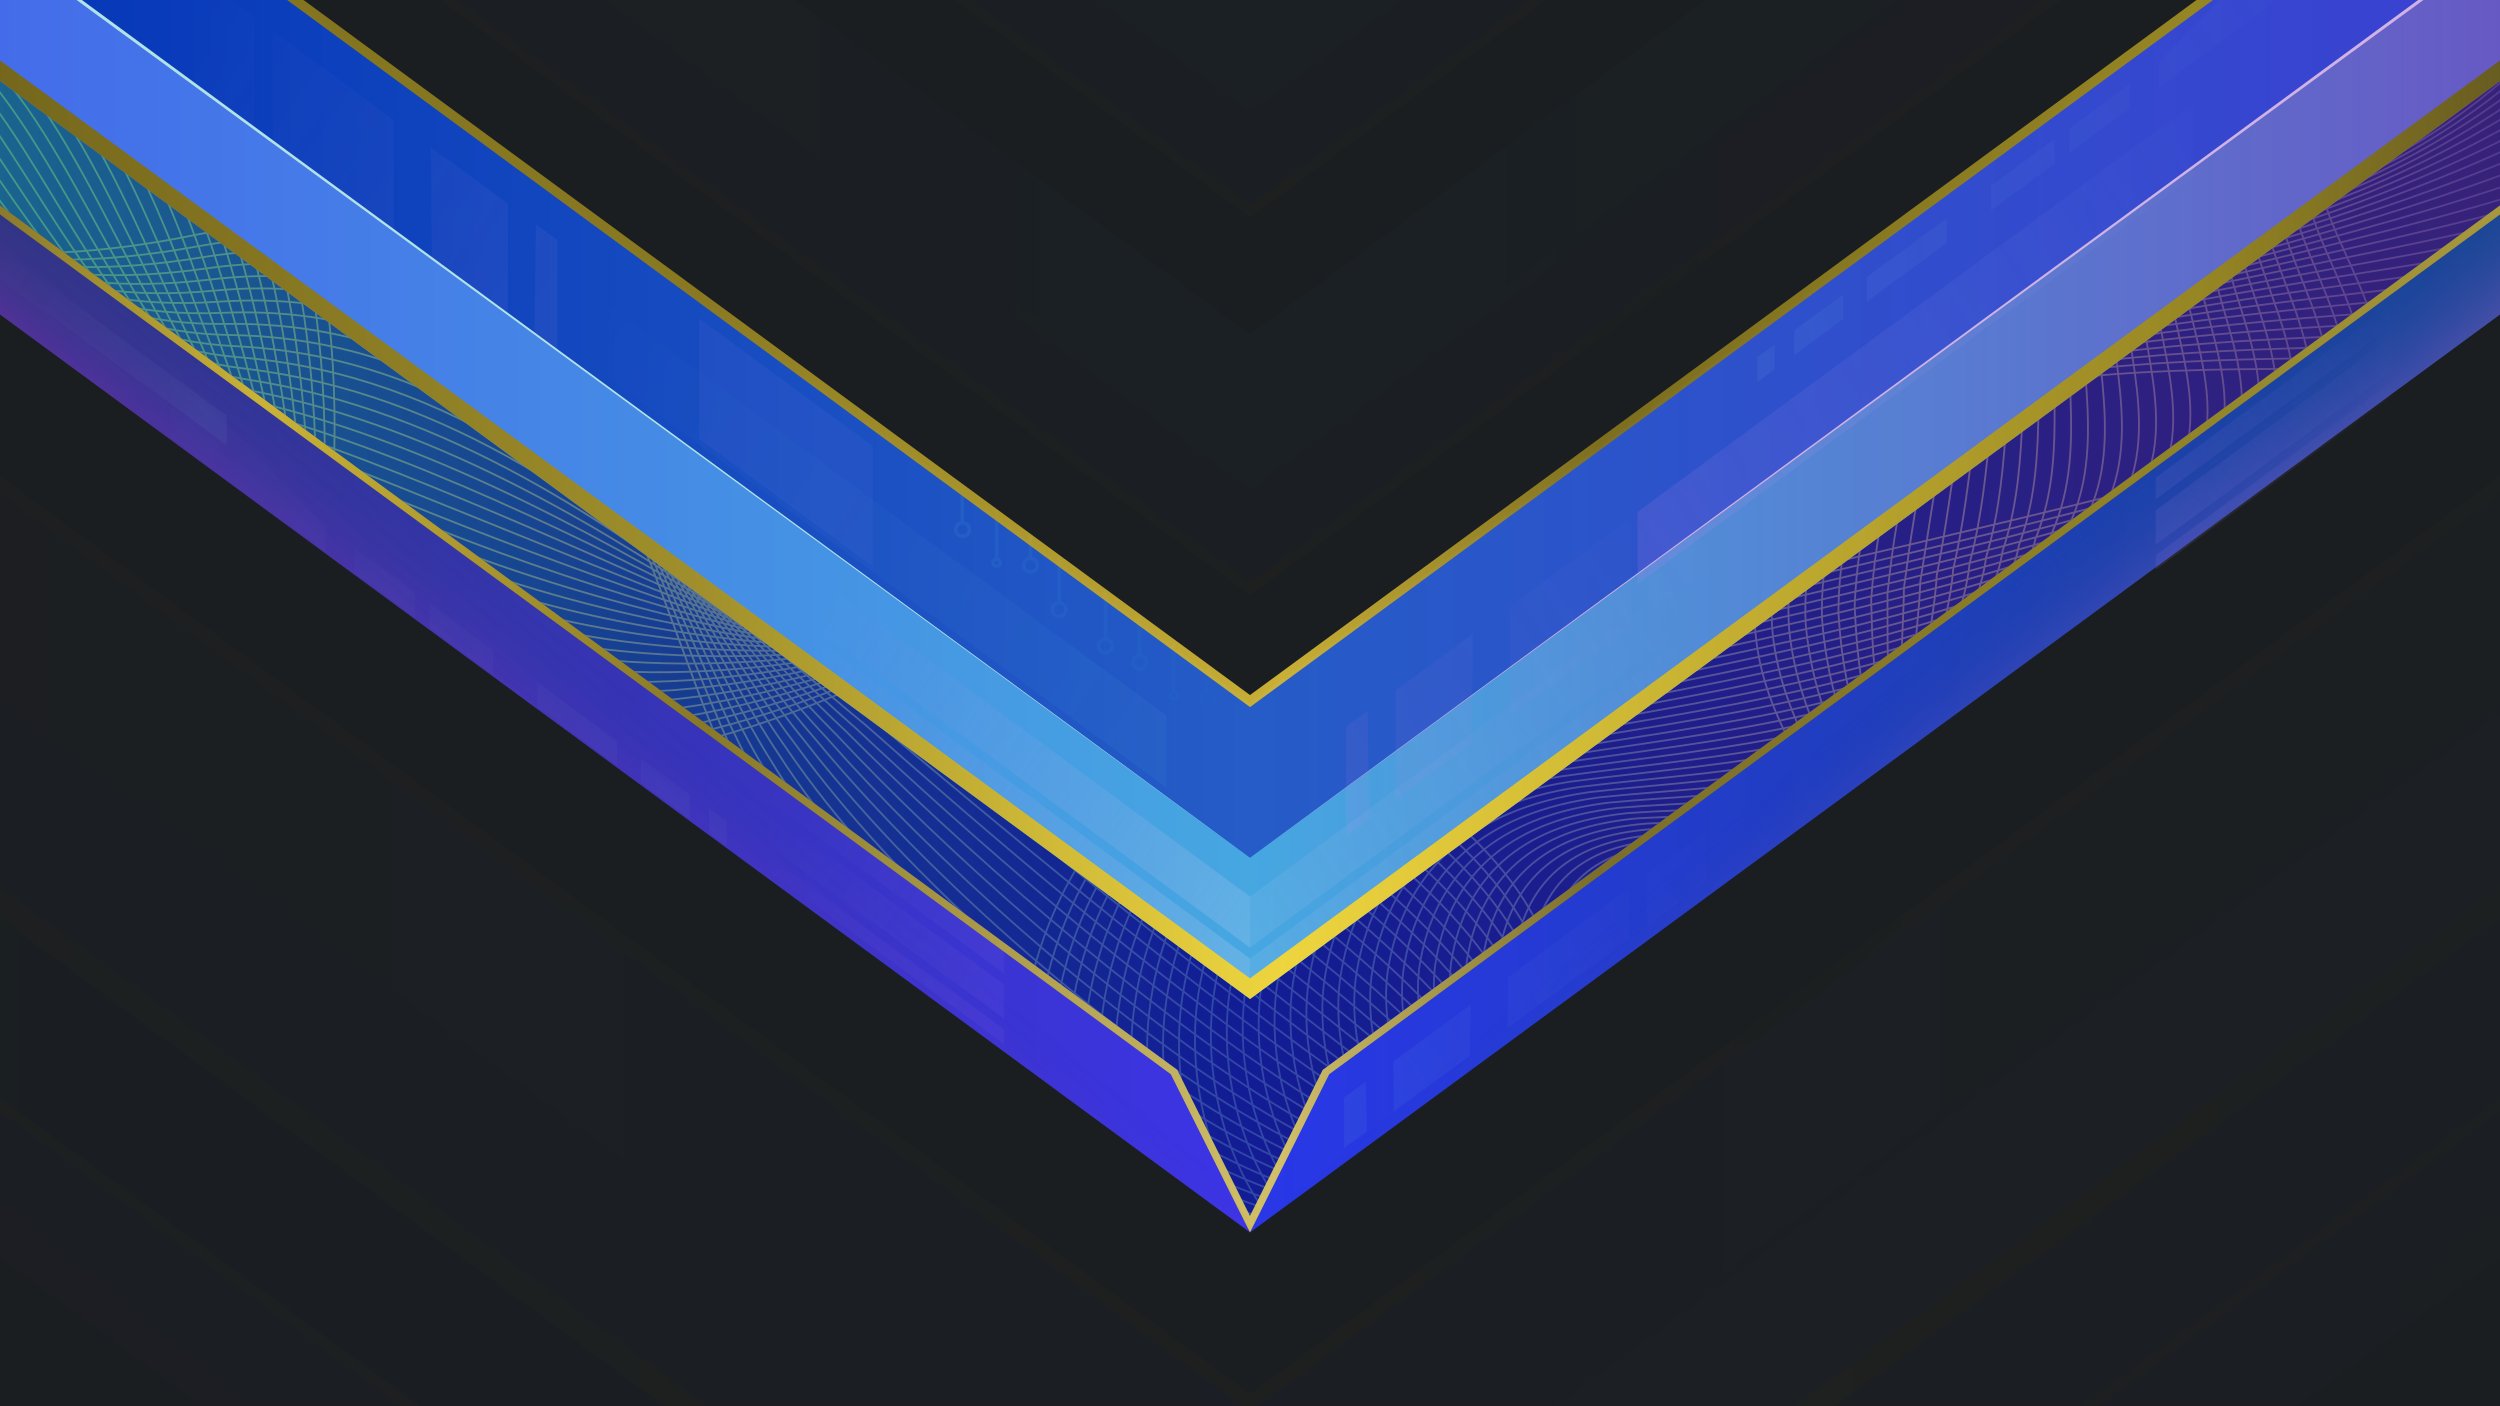 <?xml version="1.0" encoding="UTF-8"?>
<svg width="3200" height="1800" version="1.1" viewBox="0 0 846.67 476.25" xmlns="http://www.w3.org/2000/svg" xmlns:xlink="http://www.w3.org/1999/xlink">
<defs>
<linearGradient id="linearGradient16905">
<stop stop-color="#1b668f" offset="0"/>
<stop stop-color="#121c94" offset=".5"/>
<stop stop-color="#382279" offset="1"/>
</linearGradient>
<linearGradient id="linearGradient78639">
<stop stop-color="#2936ea" offset="0"/>
<stop stop-color="#164593" offset="1"/>
</linearGradient>
<linearGradient id="linearGradient75480-3" x1="-21.655" x2="1378.4" y1="110.14" y2="110.14" gradientTransform="matrix(.62 0 0 .62 8.6778e-6 25.825)" gradientUnits="userSpaceOnUse" xlink:href="#linearGradient16905"/>
<linearGradient id="linearGradient3595-6" x1="-21.656" x2="383.08" y1="81.035" y2="81.035" gradientTransform="matrix(2.343 0 0 2.343 8.6778e-6 .115)" gradientUnits="userSpaceOnUse">
<stop stop-color="#51d677" stop-opacity=".478" offset="0"/>
<stop stop-color="#eded84" stop-opacity=".329" offset=".265"/>
<stop stop-color="#a9ebf6" stop-opacity=".2" offset=".495"/>
<stop stop-color="#e9bf9d" stop-opacity=".357" offset=".742"/>
<stop stop-color="#5138aa" stop-opacity=".522" offset="1"/>
</linearGradient>
<linearGradient id="linearGradient21995-7" x1="-21.655" x2="383.08" y1="92.147" y2="92.147" gradientTransform="translate(0 -155.84)" gradientUnits="userSpaceOnUse">
<stop stop-color="#445feb" offset="0"/>
<stop stop-color="#252fb5" offset=".5"/>
<stop stop-color="#9b53c1" offset="1"/>
</linearGradient>
<linearGradient id="linearGradient21997-5" x1="-21.655" x2="383.08" y1="99.556" y2="99.556" gradientTransform="translate(0 -189.92)" gradientUnits="userSpaceOnUse">
<stop stop-color="#3410ab" stop-opacity=".675" offset="0"/>
<stop stop-color="#169bd6" offset=".5"/>
<stop stop-color="#0940a2" stop-opacity=".57" offset="1"/>
</linearGradient>
<linearGradient id="linearGradient21999-5" x1="-24.528" x2="386.16" y1="-24.045" y2="-24.045" gradientTransform="translate(0 -138.44)" gradientUnits="userSpaceOnUse">
<stop stop-color="#6a5e19" offset="0"/>
<stop stop-color="#85751e" stop-opacity=".988" offset=".147"/>
<stop stop-color="#8c7b20" stop-opacity=".969" offset=".305"/>
<stop stop-color="#bda62c" stop-opacity=".957" offset=".511"/>
<stop stop-color="#82721e" stop-opacity=".949" offset=".623"/>
<stop stop-color="#968623" stop-opacity=".996" offset=".835"/>
<stop stop-color="#4e4412" stop-opacity=".922" offset="1"/>
</linearGradient>
<linearGradient id="linearGradient22001-2" x1="-21.655" x2="1378.4" y1="110.14" y2="110.14" gradientTransform="matrix(.265 0 0 .265 0 -4.9)" gradientUnits="userSpaceOnUse" xlink:href="#linearGradient16905"/>
<linearGradient id="linearGradient22003-9" x1="181.04" x2="361.42" y1="110.14" y2="110.14" gradientTransform="translate(0 -18.521)" gradientUnits="userSpaceOnUse" xlink:href="#linearGradient78639"/>
<linearGradient id="linearGradient22005-1" x1="-21.655" x2="183.99" y1="110.14" y2="110.14" gradientTransform="translate(0 -18.521)" gradientUnits="userSpaceOnUse">
<stop stop-color="#2f38a6" offset="0"/>
<stop stop-color="#3d33eb" offset="1"/>
</linearGradient>
<linearGradient id="linearGradient22007-2" x1="-82.44" x2="1448.4" y1="345.52" y2="345.52" gradientTransform="scale(.265)" gradientUnits="userSpaceOnUse" xlink:href="#linearGradient1294-7"/>
<linearGradient id="linearGradient1294-7">
<stop stop-color="#6a5e19" offset="0"/>
<stop stop-color="#d1b832" stop-opacity=".988" offset=".147"/>
<stop stop-color="#8c7b20" stop-opacity=".969" offset=".305"/>
<stop stop-color="#dbc865" stop-opacity=".957" offset=".511"/>
<stop stop-color="#82721e" stop-opacity=".949" offset=".623"/>
<stop stop-color="#968623" stop-opacity=".996" offset=".835"/>
<stop stop-color="#cfb530" stop-opacity=".922" offset="1"/>
</linearGradient>
<linearGradient id="linearGradient22009-0" x1="-21.655" x2="383.08" y1="92.147" y2="92.147" gradientTransform="translate(0 -18.521)" gradientUnits="userSpaceOnUse">
<stop stop-color="#445feb" offset="0"/>
<stop stop-color="#4a55ed" offset=".5"/>
<stop stop-color="#9b53c1" offset="1"/>
</linearGradient>
<linearGradient id="linearGradient22011-9" x1="-24.528" x2="386.16" y1="-24.045" y2="-24.045" gradientTransform="translate(0 -2.353)" gradientUnits="userSpaceOnUse" xlink:href="#linearGradient1056-3"/>
<linearGradient id="linearGradient1056-3">
<stop stop-color="#6a5e19" offset="0"/>
<stop stop-color="#85751e" stop-opacity=".988" offset=".147"/>
<stop stop-color="#a38f26" stop-opacity=".969" offset=".305"/>
<stop stop-color="#f5d737" stop-opacity=".957" offset=".511"/>
<stop stop-color="#968623" stop-opacity=".996" offset=".835"/>
<stop stop-color="#4e4412" stop-opacity=".922" offset="1"/>
</linearGradient>
<linearGradient id="linearGradient22013-6" x1="-21.655" x2="383.08" y1="99.556" y2="99.556" gradientTransform="translate(0 -59.037)" gradientUnits="userSpaceOnUse">
<stop stop-color="#3410ab" stop-opacity=".675" offset="0"/>
<stop stop-color="#2936e9" offset=".5"/>
<stop stop-color="#0940a2" stop-opacity=".57" offset="1"/>
</linearGradient>
<linearGradient id="linearGradient22015-0" x1="-24.528" x2="386.16" y1="-24.045" y2="-24.045" gradientTransform="translate(0 -44.553)" gradientUnits="userSpaceOnUse" xlink:href="#linearGradient17531-6"/>
<linearGradient id="linearGradient17531-6">
<stop stop-color="#6a5e19" offset="0"/>
<stop stop-color="#85751e" stop-opacity=".988" offset=".147"/>
<stop stop-color="#8c7b20" stop-opacity=".969" offset=".305"/>
<stop stop-color="#d1b637" stop-opacity=".957" offset=".511"/>
<stop stop-color="#82721e" stop-opacity=".949" offset=".623"/>
<stop stop-color="#968623" stop-opacity=".996" offset=".835"/>
<stop stop-color="#4e4412" stop-opacity=".922" offset="1"/>
</linearGradient>
<linearGradient id="linearGradient22017-2" x1="253.56" x2="239.42" y1="147.01" y2="130.45" gradientTransform="translate(0 -18.521)" gradientUnits="userSpaceOnUse">
<stop stop-color="#28ead8" stop-opacity=".588" offset="0"/>
<stop stop-color="#164593" stop-opacity=".023" offset="1"/>
</linearGradient>
<linearGradient id="linearGradient22019-6" x1="251.13" x2="241.25" y1="138.13" y2="126.04" gradientTransform="matrix(-1 0 0 1 361.42 -18.521)" gradientUnits="userSpaceOnUse">
<stop stop-color="#dc29ea" stop-opacity=".687" offset="0"/>
<stop stop-color="#164593" stop-opacity=".023" offset="1"/>
</linearGradient>
<linearGradient id="linearGradient24593-1" x1="181.04" x2="361.42" y1="110.14" y2="110.14" gradientTransform="matrix(2.343 0 0 2.343 8.6778e-6 -6.083)" gradientUnits="userSpaceOnUse" xlink:href="#linearGradient78639"/>
<linearGradient id="linearGradient78325-8" x1="-21.655" x2="183.99" y1="110.14" y2="110.14" gradientTransform="matrix(2.343 0 0 2.343 8.6778e-6 -6.083)" gradientUnits="userSpaceOnUse">
<stop stop-color="#2e3476" offset="0"/>
<stop stop-color="#3d33eb" offset="1"/>
</linearGradient>
<linearGradient id="linearGradient87990-7" x1="-82.44" x2="1448.4" y1="345.52" y2="345.52" gradientTransform="matrix(.62 0 0 .62 8.6778e-6 37.304)" gradientUnits="userSpaceOnUse" xlink:href="#linearGradient1294-7"/>
<linearGradient id="linearGradient25753-9" x1="-21.655" x2="383.08" y1="92.147" y2="92.147" gradientTransform="matrix(2.343 0 0 2.343 8.6778e-6 -6.083)" gradientUnits="userSpaceOnUse">
<stop stop-color="#4465eb" offset="0"/>
<stop stop-color="#46a7e1" offset=".5"/>
<stop stop-color="#6b50c1" offset="1"/>
</linearGradient>
<linearGradient id="linearGradient25219-2" x1="-24.528" x2="386.16" y1="-24.045" y2="-24.045" gradientTransform="matrix(2.343 0 0 2.343 8.6778e-6 31.793)" gradientUnits="userSpaceOnUse" xlink:href="#linearGradient1056-3"/>
<linearGradient id="linearGradient14910-0" x1="253.56" x2="239.42" y1="147.01" y2="130.45" gradientTransform="matrix(2.343 0 0 2.343 8.6778e-6 -6.083)" gradientUnits="userSpaceOnUse">
<stop stop-color="#e06fea" stop-opacity=".39" offset="0"/>
<stop stop-color="#164593" stop-opacity=".023" offset="1"/>
</linearGradient>
<linearGradient id="linearGradient15720-2" x1="251.13" x2="241.25" y1="138.13" y2="126.04" gradientTransform="matrix(-2.343 0 0 2.343 846.67 -6.083)" gradientUnits="userSpaceOnUse">
<stop stop-color="#dc29ea" stop-opacity=".183" offset="0"/>
<stop stop-color="#164593" stop-opacity=".023" offset="1"/>
</linearGradient>
<linearGradient id="linearGradient35006-37" x1="542.26" x2="409.86" y1="531.52" y2="437.69" gradientTransform="matrix(.62 0 0 .62 8.6778e-6 .115)" gradientUnits="userSpaceOnUse">
<stop stop-color="#9e80dc" stop-opacity=".08" offset="0"/>
<stop stop-color="#9e80dc" stop-opacity="0" offset="1"/>
</linearGradient>
<linearGradient id="linearGradient35006-3-5" x1="542.26" x2="409.86" y1="531.52" y2="437.69" gradientTransform="matrix(-.62 0 0 .62 1070.1 -160.45)" gradientUnits="userSpaceOnUse">
<stop stop-color="#9e80dc" stop-opacity=".123" offset="0"/>
<stop stop-color="#9e80dc" stop-opacity="0" offset="1"/>
</linearGradient>
<linearGradient id="linearGradient26562-9" x1="-21.655" x2="383.08" y1="99.556" y2="99.556" gradientTransform="matrix(2.343 0 0 2.343 8.6778e-6 -101)" gradientUnits="userSpaceOnUse">
<stop stop-color="#0031b6" offset="0"/>
<stop stop-color="#255cc7" offset=".5"/>
<stop stop-color="#3d3dd3" offset="1"/>
</linearGradient>
<linearGradient id="linearGradient34063-2" x1="79.735" x2="21.187" y1="42.158" y2="1.004" gradientTransform="matrix(2.343 0 0 2.343 8.6778e-6 .115)" gradientUnits="userSpaceOnUse">
<stop stop-color="#9e7fdc" stop-opacity=".1" offset="0"/>
<stop stop-color="#9e7fdc" stop-opacity="0" offset="1"/>
</linearGradient>
<linearGradient id="linearGradient53858-2" x1="79.735" x2="21.187" y1="42.158" y2="1.004" gradientTransform="matrix(-2.343 0 0 2.343 643.98 270.68)" gradientUnits="userSpaceOnUse">
<stop stop-color="#7fdcdb" stop-opacity=".07" offset="0"/>
<stop stop-color="#9e7fdc" stop-opacity="0" offset="1"/>
</linearGradient>
<linearGradient id="linearGradient35392-8" x1="654.09" x2="409.86" y1="615.36" y2="437.69" gradientTransform="matrix(.62 0 0 .62 17.975 -66.904)" gradientUnits="userSpaceOnUse">
<stop stop-color="#b1cdef" stop-opacity=".263" offset="0"/>
<stop stop-color="#9e80dc" stop-opacity="0" offset="1"/>
</linearGradient>
<linearGradient id="linearGradient37083-9" x1="32.688" x2="-4.307" y1="61.359" y2="35.59" gradientTransform="matrix(2.343 0 0 2.343 8.6778e-6 .115)" gradientUnits="userSpaceOnUse">
<stop stop-color="#a9e3ed" stop-opacity=".05" offset="0"/>
<stop stop-color="#a9e3ed" stop-opacity="0" offset="1"/>
</linearGradient>
<linearGradient id="linearGradient37280-7" x1="32.688" x2="-4.307" y1="61.359" y2="35.59" gradientTransform="matrix(5.74 0 0 5.74 206.95 -102.32)" gradientUnits="userSpaceOnUse">
<stop stop-color="#60cbde" stop-opacity=".06" offset="0"/>
<stop stop-color="#a9e3ed" stop-opacity="0" offset="1"/>
</linearGradient>
<linearGradient id="linearGradient37849-3" x1="32.688" x2="-4.307" y1="61.359" y2="35.59" gradientTransform="matrix(5.74 0 0 5.74 58.002 -82.557)" gradientUnits="userSpaceOnUse">
<stop stop-color="#84b0b8" stop-opacity=".05" offset="0"/>
<stop stop-color="#a9e3ed" stop-opacity="0" offset="1"/>
</linearGradient>
<linearGradient id="linearGradient69576-6" x1="-24.528" x2="386.16" y1="-24.045" y2="-24.045" gradientTransform="matrix(2.343 0 0 2.343 8.6778e-6 -67.066)" gradientUnits="userSpaceOnUse" xlink:href="#linearGradient17531-6"/>
<linearGradient id="linearGradient53643-1" x1="79.735" x2="21.187" y1="42.158" y2="1.004" gradientTransform="matrix(-2.343 0 0 2.343 644.7 164.93)" gradientUnits="userSpaceOnUse">
<stop stop-color="#dc7fdc" stop-opacity=".08" offset="0"/>
<stop stop-color="#9e7fdc" stop-opacity="0" offset="1"/>
</linearGradient>
<linearGradient id="linearGradient53697-2" x1="32.688" x2="-4.307" y1="61.359" y2="35.59" gradientTransform="matrix(-5.74 0 0 5.74 783.22 -239.68)" gradientUnits="userSpaceOnUse">
<stop stop-color="#a9e3ed" stop-opacity=".06" offset="0"/>
<stop stop-color="#a9e3ed" stop-opacity="0" offset="1"/>
</linearGradient>
<linearGradient id="linearGradient53804-9" x1="32.688" x2="-4.307" y1="61.359" y2="35.59" gradientTransform="matrix(-5.74 0 0 5.74 742.65 -171.28)" gradientUnits="userSpaceOnUse">
<stop stop-color="#dd83f2" stop-opacity=".125" offset="0"/>
<stop stop-color="#a9e3ed" stop-opacity="0" offset="1"/>
</linearGradient>
<linearGradient id="linearGradient5163-3" x1="654.09" x2="409.86" y1="615.36" y2="437.69" gradientTransform="matrix(-.62 0 0 .62 828.7 -66.904)" gradientUnits="userSpaceOnUse">
<stop stop-color="#b1cdef" stop-opacity=".147" offset="0"/>
<stop stop-color="#9e80dc" stop-opacity="0" offset="1"/>
</linearGradient>
</defs>
<rect x="-1.9141e-6" y="-2.7734e-6" width="846.67" height="476.25" fill="#1b1e20" stop-color="#000000" style="-inkscape-stroke:none;font-variation-settings:normal;paint-order:stroke fill markers"/>
<path d="m-50.731-15.166v49.005l448.34 329.24 25.725 54.298 25.725-54.298 448.34-329.24v-49.005l-474.07 348.13z" fill="url(#linearGradient75480-3)" stop-color="#000000" style="-inkscape-stroke:none;font-variation-settings:normal"/>
<path d="m-96.878 37.226s25.387 52.8 118.51 48.204c13.303-0.657 27.989-2.485 44.18-5.805 97.149-19.924 132.2 52.024 157.58 119.3 8.461 22.426 15.849 44.333 24.104 62.146 23.718 51.178 82.826 114.27 147.74 143.13 38.947 17.315 79.985 22.306 116.72 5.005 31.301-14.741 37.403-32.616 36.135-49.257-1.268-16.642-9.906-32.051-8.087-41.861 4.705-25.375 22.992-28.525 41.348-26.82 30.595 2.842 61.384 19.171 29.816-31.422-9.806-15.716-14.676-29.852-16.303-42.327-4.881-37.424 19.426-59.89 27.215-65.153 10.249-6.926 22.259-12.129 35.552-16.03 93.057-27.305 249.05 9.227 304.75-34.287m-1055.9-66.522c2.249 0.704 27.291 54.773 117.67 52.399 12.9-0.202 27.212-1.616 43.044-4.544 94.991-17.571 131.62 51.88 158.24 116.39 8.78 21.548 16.624 42.787 25.335 60.184 24.771 49.956 84.091 112.37 147.86 141.53 38.263 17.498 78.288 23.135 113.81 7.057 30.176-13.341 35.285-29.802 32.542-45.526-2.743-15.723-12.329-32.58-10.363-44.034 4.722-26.108 23.427-30.632 43.428-29.492 32.237 2.163 65.561 17.293 36.788-32.406-8.766-15.484-12.969-29.395-14.406-41.628-3.841-37.041 18.344-60.216 26.243-65.923 10.019-6.832 21.799-11.968 34.895-15.811 93.062-26.949 243.97 5.318 298.13-36.988m-1049.9-62.914c4.497 1.407 29.195 56.745 116.82 56.594 12.497 0.252 26.435-0.747 41.908-3.283 92.833-15.219 131.03 51.736 158.9 113.49 9.099 20.671 17.399 41.24 26.565 58.223 25.823 48.733 85.355 110.47 147.99 139.94 37.579 17.68 76.592 23.963 110.9 9.109 29.05-11.941 33.166-26.989 28.948-41.794-4.218-14.805-14.752-33.109-12.64-46.208 4.739-26.841 23.863-32.738 45.507-32.165 33.879 1.484 69.737 15.415 43.759-33.389-7.727-15.251-11.263-28.937-12.51-40.928-2.801-36.658 17.262-60.542 25.271-66.693 9.789-6.738 21.338-11.807 34.238-15.592 93.068-26.594 238.9 1.409 291.51-39.688m-1043.8-59.307c6.746 2.111 31.098 58.718 115.98 60.79 12.094 0.707 25.659 0.122 40.771-2.022 90.675-12.867 130.45 51.592 159.56 110.58 9.417 19.793 18.175 39.693 27.796 56.261 26.876 47.511 86.619 108.57 148.11 138.34 36.895 17.862 74.896 24.792 108 11.161 27.925-10.54 31.048-24.176 25.354-38.062-5.694-13.886-17.174-33.638-14.916-48.382 4.756-27.574 24.299-34.845 47.586-34.837 35.521 0.806 73.914 13.538 50.731-34.373-6.687-15.019-9.556-28.479-10.613-40.229-1.761-36.275 16.179-60.868 24.299-67.462 9.558-6.644 20.878-11.646 33.58-15.373 93.074-26.239 233.82-2.5 284.88-42.389m-1037.8-55.7c8.994 2.814 33.002 60.69 115.13 64.985 11.691 1.161 24.882 0.991 39.635-0.761 88.517-10.514 129.87 51.447 160.22 107.67 9.736 18.915 18.95 38.147 29.026 54.299 27.929 46.289 87.884 106.67 148.23 136.75 36.211 18.045 73.2 25.62 105.09 13.214 26.8-9.14 28.929-21.362 21.76-34.33-7.169-12.968-19.597-34.168-17.192-50.556 4.774-28.307 24.735-36.952 49.666-37.509 37.163 0.127 78.091 11.66 57.702-35.356-5.647-14.787-7.849-28.021-8.717-39.53-0.721-35.892 15.097-61.194 23.327-68.232 9.328-6.549 20.418-11.485 32.923-15.154 93.08-25.883 228.75-6.409 278.26-45.089m-1031.7-52.093c11.243 3.518 34.906 62.663 114.29 69.18 11.288 1.616 24.105 1.86 38.498 0.5 86.359-8.162 129.29 51.303 160.88 104.76 10.055 18.038 19.725 36.6 30.257 52.338 28.981 45.067 89.148 104.77 148.36 135.15 35.526 18.227 71.504 26.448 102.18 15.266 25.675-7.74 26.811-18.549 18.167-30.598-8.644-12.049-22.02-34.697-19.468-52.73 4.791-29.04 25.171-39.059 51.745-40.182 38.805-0.551 82.267 9.782 64.674-36.34-4.608-14.555-6.143-27.563-6.82-38.83 0.319-35.509 14.014-61.52 22.355-69.002 9.098-6.455 19.958-11.324 32.266-14.935 93.085-25.528 223.67-10.319 271.64-47.789m-1025.7-48.486c13.492 4.221 36.81 64.635 113.44 73.375 10.885 2.07 23.328 2.729 37.362 1.761 84.201-5.809 128.71 51.159 161.54 101.85 10.373 17.16 20.5 35.054 31.487 50.376 30.034 43.845 90.413 102.87 148.48 133.56 34.842 18.41 69.807 27.277 99.271 17.318 24.55-6.34 24.692-15.736 14.573-26.866s-24.443-35.226-21.744-54.904c4.808-29.773 25.607-41.165 53.824-42.854 40.447-1.23 86.444 7.904 71.645-37.323-3.568-14.323-4.436-27.105-4.924-38.131 1.359-35.126 12.932-61.846 21.383-69.771 8.868-6.361 19.498-11.163 31.608-14.717 93.091-25.173 218.6-14.228 265.02-50.49m-1019.6-44.879c15.74 4.925 38.713 66.608 112.6 77.571 10.481 2.525 22.552 3.598 36.225 3.022 82.043-3.457 128.12 51.015 162.2 98.941 10.692 16.282 21.276 33.507 32.718 48.414 31.086 42.622 91.677 100.98 148.61 131.96 34.158 18.592 68.111 28.105 96.362 19.37 23.425-4.94 22.574-12.922 10.979-23.135-11.595-10.212-26.866-35.755-24.021-57.078 4.825-30.506 26.042-43.272 55.903-45.526 42.09-1.909 90.62 6.026 78.617-38.307-2.529-14.091-2.729-26.647-3.027-37.431 2.399-34.743 11.85-62.172 20.41-70.541 8.637-6.267 19.038-11.002 30.951-14.498 93.097-24.817 213.52-18.137 258.4-53.19m-1013.6-41.271c17.989 5.628 40.617 68.58 111.76 81.766 10.078 2.979 21.775 4.467 35.089 4.283 79.885-1.104 127.54 50.871 162.86 96.033 11.011 15.405 22.051 31.96 33.948 46.453 32.139 41.4 92.942 99.076 148.73 130.37 33.474 18.774 66.415 28.934 93.454 21.422 22.3-3.54 20.455-10.109 7.385-19.403-13.07-9.294-29.288-36.285-26.297-59.252 4.842-31.239 26.478-45.379 57.983-48.198 43.732-2.587 94.797 4.149 85.588-39.29-1.489-13.859-1.023-26.189-1.131-36.732 3.439-34.36 10.767-62.498 19.438-71.311 8.407-6.173 18.577-10.842 30.294-14.279 93.103-24.462 208.45-22.046 251.77-55.891m-1007.5-37.664c20.237 6.332 42.521 70.553 110.91 85.961 9.675 3.434 20.998 5.336 33.953 5.544 77.727 1.248 126.96 50.726 163.52 93.124 11.329 14.527 22.826 30.414 35.179 44.491 33.192 40.178 94.206 97.177 148.86 128.77 32.79 18.957 64.719 29.762 90.546 23.474 21.175-2.139 18.337-7.296 3.792-15.671-14.545-8.375-31.711-36.814-28.573-61.426 4.859-31.972 26.914-47.486 60.062-50.871 45.374-3.266 98.973 2.271 92.56-40.274-0.449-13.627 0.684-25.731 0.766-36.033 4.479-33.977 9.685-62.824 18.466-72.081 8.177-6.079 18.117-10.681 29.636-14.06 93.108-24.107 203.37-25.955 245.15-58.591m-1001.5-34.057c22.486 7.035 44.425 72.525 110.07 90.156 9.272 3.888 20.221 6.205 32.816 6.805 75.569 3.601 126.38 50.582 164.18 90.215 11.648 13.649 23.602 28.867 36.409 42.529 34.244 38.956 95.47 95.278 148.98 127.18 32.105 19.139 63.023 30.591 87.637 25.526 20.05-0.739 16.218-4.482 0.198-11.939s-34.134-37.343-30.849-63.6c4.876-32.705 27.35-49.592 62.141-53.543 47.016-3.945 103.15 0.393 99.531-41.257 0.59-13.394 2.391-25.273 2.663-35.333 5.519-33.594 8.603-63.15 17.494-72.85 7.947-5.985 17.657-10.52 28.979-13.841 93.114-23.751 198.3-29.864 238.53-61.291m-995.41-30.45c24.735 7.739 46.329 74.498 109.22 94.351 8.869 4.343 19.445 7.074 31.68 8.066 73.411 5.953 125.8 50.438 164.84 87.306 11.967 12.772 24.377 27.32 37.64 40.568 35.297 37.734 96.735 93.379 149.1 125.58 31.421 19.321 61.326 31.419 84.729 27.578 18.925 0.661 14.1-1.669-3.396-8.207-17.496-6.538-36.557-37.872-33.126-65.774 4.893-33.438 27.786-51.699 64.221-56.215 48.658-4.623 107.33-1.485 106.5-42.241 1.63-13.162 4.097-24.815 4.559-34.634 6.559-33.211 7.521-63.476 16.522-73.62 7.716-5.891 17.197-10.359 28.321-13.622 93.12-23.396 193.22-33.774 231.91-63.992m-989.36-26.843c26.983 8.443 48.232 76.47 108.38 98.547 8.466 4.797 18.668 7.942 30.543 9.327 71.253 8.306 125.21 50.294 165.5 84.397 12.286 11.894 25.152 25.774 38.871 38.606 36.349 36.512 97.999 91.48 149.23 123.99 30.737 19.504 59.63 32.248 81.82 29.63 17.8 2.061 11.981 1.144-6.99-4.476s-38.98-38.401-35.402-67.948c4.911-34.171 28.222-53.806 66.3-58.888 50.3-5.302 111.5-3.363 113.47-43.224 2.67-12.93 5.804-24.358 6.456-33.934 7.599-32.828 6.438-63.802 15.55-74.39 7.486-5.797 16.737-10.198 27.664-13.404 93.125-23.041 188.15-37.683 225.28-66.692m-983.31-23.236c29.232 9.146 50.136 78.443 107.53 102.74 8.063 5.252 17.891 8.811 29.407 10.588 69.095 10.658 124.63 50.149 166.16 81.489 12.604 11.016 25.927 24.227 40.101 36.644 37.402 35.289 99.264 89.58 149.35 122.39 30.053 19.686 57.934 33.076 78.912 31.682 16.674 3.461 9.863 3.958-10.583-0.744-20.446-4.702-41.402-38.931-37.678-70.122 4.928-34.904 28.657-55.913 68.379-61.56 51.942-5.981 115.68-5.24 120.45-44.208 3.709-12.698 7.511-23.9 8.352-33.235 8.639-32.445 5.356-64.129 14.578-75.159 7.256-5.703 16.276-10.037 27.007-13.185 93.131-22.686 183.07-41.592 218.66-69.393m-977.27-19.628c31.48 9.85 52.04 80.416 106.69 106.94 7.66 5.706 17.114 9.68 28.271 11.849 66.937 13.011 124.05 50.005 166.82 78.58 12.923 10.138 26.703 22.68 41.332 34.683 38.455 34.067 100.53 87.681 149.48 120.8 29.368 19.869 56.238 33.904 76.004 33.734 15.549 4.861 7.744 6.771-14.177 2.988-21.921-3.783-43.825-39.46-39.954-72.295 4.945-35.637 29.093-58.019 70.459-64.232 53.585-6.659 119.86-7.118 127.42-45.191 4.749-12.466 9.217-23.442 10.249-32.536 9.679-32.062 4.273-64.455 13.606-75.929 7.025-5.609 15.816-9.876 26.349-12.966 93.137-22.33 178-45.501 212.04-72.093m-971.22-16.021c33.729 10.553 53.944 82.388 105.85 111.13 7.256 6.161 16.338 10.549 27.134 13.11 64.779 15.363 123.47 49.861 167.48 75.671 13.242 9.261 27.478 21.134 42.562 32.721 39.507 32.845 101.79 85.782 149.6 119.2 28.684 20.051 54.542 34.733 73.095 35.786 14.424 6.262 5.626 9.584-17.771 6.72-23.397-2.865-46.248-39.989-42.23-74.469 4.962-36.37 29.529-60.126 72.538-66.905 55.227-7.338 124.03-8.996 134.39-46.175 5.788-12.234 10.924-22.984 12.145-31.836 10.719-31.679 3.191-64.781 12.633-76.699 6.795-5.515 15.356-9.715 25.692-12.747 93.143-21.975 172.92-49.41 205.42-74.794m-965.17-12.414c35.978 11.257 55.847 84.361 105 115.33 6.853 6.615 15.561 11.418 25.998 14.371 62.621 17.716 122.89 49.717 168.14 72.762 13.56 8.383 28.253 19.587 43.793 30.759 40.56 31.623 103.06 83.883 149.72 117.61 28 20.233 52.845 35.561 70.187 37.838 13.299 7.662 3.507 12.398-21.365 10.452-24.872-1.946-48.671-40.518-44.507-76.643 4.979-37.103 29.965-62.233 74.617-69.577 56.869-8.017 128.21-10.874 141.36-47.158 6.828-12.002 12.631-22.526 14.042-31.137 11.759-31.296 2.109-65.107 11.661-77.468 6.565-5.421 14.896-9.554 25.034-12.528 93.148-21.62 167.85-53.319 198.79-77.494m-959.12-8.807c38.226 11.96 57.751 86.333 104.16 119.52 6.45 7.07 14.784 12.287 24.861 15.632 60.463 20.068 122.3 49.572 168.8 69.854 13.879 7.505 29.029 18.041 45.023 28.798 41.612 30.401 104.32 81.984 149.85 116.01 27.316 20.416 51.149 36.39 67.279 39.89 12.174 9.062 1.389 15.211-24.958 14.183-26.347-1.028-51.094-41.048-46.783-78.817 4.996-37.836 30.401-64.34 76.697-72.249 58.511-8.695 132.39-12.752 148.33-48.142 7.868-11.77 14.338-22.068 15.938-30.437 12.799-30.913 1.026-65.433 10.689-78.238 6.335-5.327 14.436-9.393 24.377-12.309 93.154-21.264 162.77-57.228 192.17-80.194m-953.07-5.2c40.475 12.664 59.655 88.306 103.31 123.72 6.047 7.524 14.007 13.156 23.725 16.893 58.305 22.421 121.72 49.428 169.46 66.945 14.198 6.628 29.804 16.494 46.254 26.836 42.665 29.178 105.59 80.085 149.97 114.41 26.632 20.598 49.453 37.218 64.37 41.942 11.049 10.462-0.73 18.024-28.552 17.915-27.822-0.109-53.517-41.577-49.059-80.991 5.013-38.569 30.837-66.446 78.776-74.922 60.153-9.374 136.56-14.629 155.3-49.125 8.907-11.537 16.044-21.61 17.835-29.738 13.839-30.53-0.056-65.759 9.717-79.008 6.104-5.232 13.976-9.232 23.72-12.09 93.16-20.909 157.7-61.138 185.55-82.895m-947.02-1.593c42.724 13.367 61.559 90.278 102.47 127.91 5.644 7.979 13.231 14.025 22.588 18.154 56.148 24.773 121.14 49.284 170.12 64.036 14.516 5.75 30.579 14.947 47.484 24.874 43.718 27.956 106.85 78.185 150.1 112.82 25.947 20.781 47.757 38.047 61.462 43.994 9.924 11.862-2.848 20.838-32.146 21.647-29.298 0.809-55.939-42.106-51.335-83.165 5.03-39.302 31.273-68.553 80.855-77.594 61.795-10.052 140.74-16.507 162.28-50.109 9.947-11.305 17.751-21.152 19.732-29.039 14.879-30.147-1.138-66.085 8.745-79.778 5.874-5.138 13.515-9.071 23.062-11.872 93.166-20.554 152.62-65.047 178.93-85.595m-940.97 2.014c44.972 14.071 63.462 92.251 101.62 132.11 5.241 8.433 12.454 14.894 21.452 19.415 53.99 27.126 120.56 49.14 170.78 61.127 14.835 4.872 31.354 13.401 48.715 22.913 44.77 26.734 108.11 76.286 150.22 111.22 25.263 20.963 46.061 38.875 58.553 46.046 8.799 13.262-4.967 23.651-35.74 25.379-30.773 1.728-58.362-42.635-53.612-85.339 5.048-40.035 31.708-70.66 82.934-80.266 63.437-10.731 144.92-18.385 169.25-51.092 10.986-11.073 19.458-20.694 21.628-28.339 15.919-29.764-2.221-66.411 7.773-80.547 5.644-5.044 13.055-8.91 22.405-11.653 93.171-20.198 147.55-68.956 172.31-88.296m-934.92 5.622c47.221 14.774 65.366 94.223 100.78 136.3 4.838 8.888 11.677 15.763 20.316 20.676 51.832 29.478 119.97 48.996 171.44 58.219 15.154 3.995 32.13 11.854 49.945 20.951 45.823 25.512 109.38 74.387 150.34 109.63 24.579 21.145 44.364 39.703 55.645 48.098 7.674 14.663-7.085 26.464-39.333 29.111-32.248 2.646-60.785-43.165-55.888-87.513 5.065-40.768 32.144-72.767 85.014-82.939 65.079-11.41 149.09-20.263 176.22-52.076 12.026-10.841 21.164-20.236 23.525-27.64 16.959-29.381-3.303-66.737 6.801-81.317 5.413-4.95 12.595-8.749 21.748-11.434 93.177-19.843 142.47-72.865 165.68-90.996m-928.87 9.229c49.469 15.478 67.27 96.196 99.936 140.5 4.434 9.342 10.9 16.632 19.179 21.937 49.674 31.831 119.39 48.851 172.1 55.31 15.472 3.117 32.905 10.307 51.176 18.989 46.875 24.29 110.64 72.488 150.47 108.03 23.895 21.328 42.668 40.532 52.737 50.15 6.549 16.063-9.204 29.278-42.927 32.842-33.724 3.565-63.208-43.694-58.164-89.687 5.082-41.502 32.58-74.873 87.093-85.611 66.722-12.088 153.27-22.141 183.19-53.059 13.066-10.609 22.871-19.778 25.421-26.94 17.999-28.998-4.385-67.063 5.829-82.087 5.183-4.856 12.135-8.588 21.09-11.215 93.183-19.488 137.4-76.774 159.06-93.697m-922.82 12.836c51.718 16.181 69.174 98.168 99.091 144.69 4.031 9.797 10.124 17.501 18.043 23.198 47.516 34.183 118.81 48.707 172.76 52.401 15.791 2.239 33.68 8.761 52.407 17.028 47.928 23.068 111.91 70.589 150.59 106.44 23.211 21.51 40.972 41.36 49.828 52.202 5.424 17.463-11.322 32.091-46.521 36.574-35.199 4.483-65.631-44.223-60.44-91.861 5.099-42.235 33.016-76.98 89.172-88.283 68.364-12.767 157.45-24.019 190.16-54.043 14.105-10.377 24.578-19.32 27.318-26.241 19.039-28.615-5.468-67.389 4.856-82.856 4.953-4.762 11.675-8.427 20.433-10.996 93.188-19.132 132.32-80.683 152.44-96.397m-916.77 16.443c53.967 16.885 71.078 100.14 98.247 148.89 3.628 10.251 9.347 18.369 16.906 24.459 45.358 36.536 118.23 48.563 173.42 49.492 16.11 1.362 34.456 7.214 53.637 15.066 48.981 21.845 113.17 68.689 150.72 104.84 22.526 21.692 39.276 42.189 46.92 54.254 4.298 18.863-13.441 34.904-50.115 40.306-36.674 5.402-68.053-44.752-62.716-94.035 5.116-42.968 33.452-79.087 91.252-90.956 70.006-13.446 161.62-25.896 197.13-55.026 15.145-10.145 26.284-18.863 29.214-25.541 20.079-28.232-6.55-67.715 3.884-83.626 4.723-4.668 11.215-8.266 19.776-10.777 93.194-18.777 127.25-84.593 145.82-99.097m-910.72 20.05c56.215 17.589 72.981 102.11 97.403 153.08 3.225 10.706 8.57 19.238 15.77 25.72 43.2 38.888 117.65 48.419 174.08 46.583 16.428 0.484 35.231 5.667 54.868 13.104 50.033 20.623 114.44 66.79 150.84 103.25 21.842 21.875 37.58 43.017 44.012 56.306 3.173 20.263-15.559 37.717-53.708 44.038s-70.476-45.281-64.993-96.209c5.133-43.701 33.888-81.193 93.331-93.628 71.648-14.124 165.8-27.774 204.1-56.01 16.185-9.913 27.991-18.405 31.111-24.842 21.119-27.849-7.632-68.041 2.912-84.396 4.492-4.574 10.754-8.105 19.118-10.558 93.2-18.422 122.17-88.502 139.19-101.8m-904.68 23.657c58.464 18.292 74.885 104.09 96.559 157.28 2.822 11.16 7.793 20.107 14.634 26.981 41.042 41.24 117.06 48.274 174.74 43.675 16.747-0.394 36.006 4.121 56.098 11.143 51.086 19.401 115.7 64.891 150.96 101.65 21.158 22.057 35.883 43.846 41.103 58.358 2.048 21.664-17.678 40.531-57.302 47.77-39.625 7.239-72.899-45.811-67.269-98.383 5.151-44.434 34.323-83.3 95.41-96.3 73.29-14.803 169.98-29.652 211.08-56.993 17.224-9.68 29.698-17.947 33.007-24.143 22.159-27.466-8.715-68.367 1.94-85.165 4.262-4.48 10.294-7.944 18.461-10.34 93.206-18.067 117.1-92.411 132.57-104.5m-898.63 27.265c60.712 18.996 76.789 106.06 95.714 161.48 2.419 11.615 7.016 20.976 13.497 28.242 38.884 43.593 116.48 48.13 175.39 40.766 17.066-1.272 36.781 2.574 57.329 9.181 52.138 18.179 116.97 62.992 151.09 100.06 20.474 22.24 34.187 44.674 38.195 60.41 0.923 23.064-19.796 43.344-60.896 51.501-41.1 8.157-75.322-46.34-69.545-100.56 5.168-45.167 34.759-85.407 97.49-98.973 74.932-15.482 174.15-31.53 218.05-57.977 18.264-9.448 31.404-17.489 34.904-23.443 23.199-27.083-9.797-68.693 0.968-85.935 4.032-4.386 9.834-7.784 17.803-10.121 93.211-17.711 112.02-96.32 125.95-107.2m-892.58 30.872c62.961 19.699 78.693 108.03 94.87 165.67 2.016 12.069 6.24 21.845 12.361 29.503 36.726 45.945 115.9 47.986 176.05 37.857 17.384-2.149 37.557 1.028 58.559 7.22 53.191 16.957 118.23 61.093 151.21 98.463 19.79 22.422 32.491 45.502 35.286 62.463-0.202 24.464-21.915 46.157-64.49 55.233-42.575 9.076-77.745-46.869-71.821-102.73 5.185-45.9 35.195-87.514 99.569-101.64 76.574-16.16 178.33-33.408 225.02-58.96 19.303-9.216 33.111-17.031 36.801-22.744 24.239-26.7-10.879-69.019-4e-3 -86.705 3.802-4.292 9.374-7.623 17.146-9.902 93.217-17.356 106.95-100.23 119.33-109.9m-886.53 34.479c65.21 20.403 80.596 110 94.026 169.87 1.613 12.524 5.463 22.714 11.224 30.764 34.568 48.298 115.32 47.842 176.71 34.948 17.703-3.027 38.332-0.519 59.79 5.258 54.244 15.734 119.49 59.193 151.34 96.867 19.105 22.604 30.795 46.331 32.378 64.515-1.327 25.864-24.033 48.971-68.083 58.965-44.05 9.994-80.167-47.398-74.098-104.9 5.202-46.633 35.631-89.62 101.65-104.32 78.217-16.839 182.5-35.285 231.99-59.944 20.343-8.984 34.818-16.573 38.697-22.044 25.279-26.317-11.962-69.345-0.976-87.475 3.571-4.198 8.914-7.462 16.489-9.683 93.223-17.001 101.87-104.14 112.7-112.6m-880.48 38.086c67.458 21.106 82.5 111.98 93.182 174.06 1.21 12.978 4.686 23.583 10.088 32.025 32.41 50.65 114.74 47.697 177.37 32.04 18.022-3.905 39.107-2.066 61.02 3.296 55.296 14.512 120.76 57.294 151.46 95.272 18.421 22.787 29.098 47.159 29.47 66.567-2.452 27.264-26.152 51.784-71.677 62.697-45.526 10.913-82.59-47.928-76.374-107.08 5.219-47.366 36.067-91.727 103.73-106.99 79.859-17.518 186.68-37.163 238.96-60.927 21.383-8.752 36.524-16.115 40.594-21.345 26.319-25.934-13.044-69.671-1.949-88.244 3.341-4.104 8.454-7.301 15.831-9.464 93.229-16.645 96.798-108.05 106.08-115.3m-874.43 41.693c69.707 21.81 84.404 113.95 92.337 178.26 0.806 13.433 3.909 24.452 8.951 33.286 30.252 53.003 114.15 47.553 178.03 29.131 18.34-4.782 39.883-3.612 62.251 1.335 56.349 13.29 122.02 55.395 151.59 93.677 17.737 22.969 27.402 47.988 26.561 68.619-3.577 28.664-28.27 54.597-75.271 66.429-47.001 11.831-85.013-48.457-78.65-109.25 5.236-48.099 36.503-93.834 105.81-109.66 81.501-18.196 190.86-39.041 245.93-61.911 22.422-8.52 38.231-15.657 42.49-20.646 27.359-25.551-14.126-69.997-2.921-89.014 3.111-4.01 7.993-7.14 15.174-9.245 93.234-16.29 91.723-111.96 99.46-118m-868.38 45.3c71.955 22.513 86.308 115.92 91.493 182.45 0.403 13.887 3.133 25.321 7.815 34.547 28.094 55.355 113.57 47.409 178.69 26.222 18.659-5.66 40.658-5.159 63.482-0.627 57.401 12.068 123.29 53.496 151.71 92.082 17.053 23.152 25.706 48.816 23.653 70.671-4.702 30.065-30.389 57.411-78.865 70.16-48.476 12.75-87.436-48.986-80.926-111.43 5.253-48.832 36.938-95.941 107.89-112.33 83.143-18.875 195.03-40.919 252.91-62.894 23.462-8.288 39.938-15.199 44.387-19.946 28.399-25.168-15.209-70.323-3.893-89.784 2.881-3.915 7.533-6.979 14.517-9.026 93.24-15.935 86.648-115.87 92.838-120.7m-862.33 48.908c74.204 23.217 88.211 117.89 90.649 186.65 1.9e-4 14.342 2.356 26.19 6.679 35.808 25.936 57.708 112.99 47.265 179.35 23.313 18.978-6.538 41.433-6.706 64.712-2.589 58.454 10.846 124.55 51.597 151.83 90.487 16.368 23.334 24.01 49.645 20.744 72.723-5.827 31.465-32.507 60.224-82.459 73.892-49.951 13.668-89.859-49.515-83.203-113.6 5.27-49.565 37.374-98.047 109.97-115.01 84.785-19.553 199.21-42.797 259.88-63.878 24.502-8.056 41.644-14.741 46.283-19.247 29.439-24.785-16.291-70.65-4.865-90.553 2.65-3.821 7.073-6.818 13.859-8.808 93.246-15.579 81.573-119.77 86.215-123.4m-856.28 52.515c76.453 23.92 90.115 119.87 89.804 190.84-0.403 14.796 1.579 27.059 5.542 37.069 23.778 60.06 112.41 47.121 180.01 20.405 19.296-7.415 42.208-8.252 65.943-4.551 59.507 9.624 125.82 49.698 151.96 88.891 15.684 23.516 22.314 50.473 17.836 74.775-6.952 32.865-34.626 63.037-86.052 77.624-51.427 14.587-92.281-50.045-85.479-115.77 5.288-50.298 37.81-100.15 112.04-117.68 86.427-20.232 203.39-44.674 266.85-64.861 25.541-7.823 43.351-14.283 48.18-18.547 30.479-24.402-17.373-70.976-5.837-91.323 2.42-3.727 6.613-6.657 13.202-8.589 93.252-15.224 76.498-123.68 79.593-126.1m-850.23 56.122c78.701 24.624 92.019 121.84 88.96 195.04-0.806 15.251 0.802 27.928 4.406 38.33 21.62 62.413 111.82 46.976 180.67 17.496 19.615-8.293 42.984-9.799 67.173-6.512 60.559 8.401 127.08 47.798 152.08 87.296 15 23.699 20.617 51.301 14.928 76.827-8.078 34.265-36.744 65.851-89.646 81.356s-94.704-50.574-87.755-117.95c5.305-51.031 38.246-102.26 114.12-120.35 88.069-20.911 207.56-46.552 273.82-65.845 26.581-7.591 45.058-13.825 50.076-17.848 31.519-24.019-18.456-71.302-6.809-92.093 2.19-3.633 6.153-6.496 12.544-8.37 93.257-14.869 71.424-127.59 72.971-128.8m-844.18 59.729c80.95 25.327 93.923 123.81 88.116 199.23-1.209 15.705 0.026 28.797 3.269 39.591 19.462 64.765 111.24 46.832 181.33 14.587 19.934-9.171 43.759-11.346 68.404-8.474 61.612 7.179 128.35 45.899 152.21 85.701 14.316 23.881 18.921 52.13 12.019 78.879-9.203 35.665-38.863 68.664-93.24 85.088s-97.127-51.103-90.031-120.12c5.322-51.764 38.682-104.37 116.2-123.02 89.712-21.589 211.74-48.43 280.79-66.828 27.62-7.359 46.764-13.368 51.973-17.149 32.559-23.636-19.538-71.628-7.781-92.862 1.959-3.539 5.693-6.335 11.887-8.151 93.263-14.513 66.349-131.5 66.349-131.5" fill="none" stroke="url(#linearGradient3595-6)" stroke-width=".62px"/>
<path d="m902.02 65.321v460.44h-959.27l7e-6 -462.28 480.59 353.35z" fill="#1b1e20" stop-color="#000000" style="-inkscape-stroke:none;font-variation-settings:normal"/>
<g transform="matrix(3.403 0 0 3.403 -191.62 184.4)" opacity=".02" stroke-width=".688">
<g transform="translate(0 77.637)" opacity=".075" stroke-width=".688">
<path d="m-21.655-173.61 202.37 148.61 202.37-148.61v16.181l-202.37 148.61-202.37-148.61z" fill="url(#linearGradient21995-7)" stop-color="#000000" style="-inkscape-stroke:none;font-variation-settings:normal"/>
<path d="m-21.655-193.8 202.37 148.61 202.37-148.61v22.391l-202.37 148.61-202.37-148.61z" fill="url(#linearGradient21997-5)"/>
<path d="m-21.655-157.94 202.37 148.61 202.37-148.61v1.741l-202.37 148.61-202.37-148.61z" fill="url(#linearGradient21999-5)" stop-color="#000000" style="-inkscape-stroke:none;font-variation-settings:normal;paint-order:stroke fill markers"/>
</g>
<path d="m-21.656-22.398v20.919l191.38 140.54 10.981 23.178 10.981-23.178 191.38-140.54v-20.919l-202.37 148.61z" fill="url(#linearGradient22001-2)" stop-color="#000000" style="-inkscape-stroke:none;font-variation-settings:normal"/>
<path d="m191.22 138.75-10.513 23.491 202.37-148.61v-15.771z" fill="url(#linearGradient22003-9)"/>
<path d="m-21.656-2.135v15.771l202.37 148.61-10.513-23.491z" fill="url(#linearGradient22005-1)"/>
<path d="m-21.656-2.135v1.313l190.92 140.2 11.449 22.866 11.449-22.866 190.92-140.2v-1.313l-191.85 140.89-10.513 21.102-10.513-21.102-191.54-140.66z" color="#000000" fill="url(#linearGradient22007-2)" stroke-linecap="square" stroke-width=".182" style="-inkscape-stroke:none"/>
<path d="m-21.655-41.581 202.37 148.61 202.37-148.61v21.473l-202.37 148.61-202.37-148.61z" fill="url(#linearGradient22009-0)" stop-color="#000000" style="-inkscape-stroke:none;font-variation-settings:normal"/>
<path d="m-21.655-23.098 202.37 148.61 202.37-148.61v2.989l-202.37 148.61-202.37-148.61z" fill="url(#linearGradient22011-9)" stop-color="#000000" style="-inkscape-stroke:none;font-variation-settings:normal;paint-order:stroke fill markers"/>
<path d="m-21.655-62.914 202.37 148.61 202.37-148.61v22.391l-202.37 148.61-202.37-148.61z" fill="url(#linearGradient22013-6)"/>
<path d="m-21.655-64.05 202.37 148.61 202.37-148.61v1.741l-202.37 148.61-202.37-148.61z" fill="url(#linearGradient22015-0)" stop-color="#000000" style="-inkscape-stroke:none;font-variation-settings:normal;paint-order:stroke fill markers"/>
<path d="m191.22 138.75-10.513 23.491 202.37-148.61v-15.771z" fill="url(#linearGradient22017-2)"/>
<path d="m170.2 138.75 10.513 23.491-202.37-148.61-2e-6 -15.771z" fill="url(#linearGradient22019-6)"/>
</g>
<g transform="matrix(2.343,0,0,2.343,8.6778e-6,219.18)" opacity=".02">
<path d="m-21.655-173.61 202.37 148.61 202.37-148.61v16.181l-202.37 148.61-202.37-148.61z" fill="url(#linearGradient21995-7)" stop-color="#000000" style="-inkscape-stroke:none;font-variation-settings:normal"/>
<path d="m-21.655-193.8 202.37 148.61 202.37-148.61v22.391l-202.37 148.61-202.37-148.61z" fill="url(#linearGradient21997-5)"/>
<path d="m-21.655-157.94 202.37 148.61 202.37-148.61v1.741l-202.37 148.61-202.37-148.61z" fill="url(#linearGradient21999-5)" stop-color="#000000" style="-inkscape-stroke:none;font-variation-settings:normal;paint-order:stroke fill markers"/>
</g>
<path d="m447.96 362.35-24.628 55.031 474.07-348.13v-36.944z" fill="url(#linearGradient24593-1)"/>
<path d="m-50.731 32.302v36.944l474.07 348.13-24.628-55.031z" fill="url(#linearGradient78325-8)"/>
<path d="m-50.731 32.302v3.075l447.24 328.43 26.822 53.566 26.822-53.566 447.24-328.43v-3.075l-449.44 330.04-24.628 49.433-24.628-49.433-448.7-329.51z" color="#000000" fill="url(#linearGradient87990-7)" stroke-linecap="square" stroke-width=".62" style="-inkscape-stroke:none"/>
<path d="m-50.73-60.105 474.07 348.13 474.07-348.13v50.303l-474.07 348.13-474.07-348.13z" fill="url(#linearGradient25753-9)" stop-color="#000000" style="-inkscape-stroke:none;font-variation-settings:normal"/>
<path d="m-50.73-16.804 474.07 348.13 474.07-348.13v7.002l-474.07 348.13-474.07-348.13z" fill="url(#linearGradient25219-2)" stop-color="#000000" style="-inkscape-stroke:none;font-variation-settings:normal;paint-order:stroke fill markers"/>
<path d="m447.96 362.35-24.628 55.031 474.07-348.13v-36.944z" fill="url(#linearGradient14910-0)"/>
<path d="m398.71 362.35 24.628 55.031-474.07-348.13-5e-6 -36.944z" fill="url(#linearGradient15720-2)"/>
<path d="m260.38 263.84v7.354l79.611 58.464v-7.354zm0 11.073v11.626l79.611 58.464v-11.626zm79.611 73.654-79.611-58.464v4.959l79.611 58.464z" fill="url(#linearGradient35006-37)"/>
<path d="m809.69 103.28v7.354l-79.611 58.464v-7.354zm0 11.073v11.626l-79.611 58.464v-11.626zm-79.611 73.654 79.611-58.464v4.958l-79.611 58.464z" fill="url(#linearGradient35006-3-5)"/>
<path d="m423.33 290.5 474.47-346.84-0.403-3.775z" fill="#d0b2e4"/>
<path d="m423.33 290.5-474.47-346.84 0.403-3.775z" fill="#b2e3e4"/>
<path d="m-50.73-110.08 474.07 348.13 474.07-348.13v52.454l-474.07 348.13-474.07-348.13z" fill="url(#linearGradient26562-9)"/>
<g transform="matrix(1.907 0 0 1.908 103.98 62.921)" fill="none" stop-color="#000000" stroke="#235dc6" stroke-width=".65" style="-inkscape-stroke:none;font-variation-settings:normal;paint-order:stroke fill markers">
<path d="m116.37 53.187v6.735" stop-color="#000000" style="-inkscape-stroke:none;font-variation-settings:normal;paint-order:stroke fill markers"/>
<path d="m122.49 57.678v8.719" stop-color="#000000" style="-inkscape-stroke:none;font-variation-settings:normal;paint-order:stroke fill markers"/>
<path d="m133.56 65.81v8.379" stop-color="#000000" style="-inkscape-stroke:none;font-variation-settings:normal;paint-order:stroke fill markers"/>
<path d="m128.48 62.077v4.196" stop-color="#000000" style="-inkscape-stroke:none;font-variation-settings:normal;paint-order:stroke fill markers"/>
<circle cx="116.42" cy="61.028" r="1.21" stop-color="#000000" style="-inkscape-stroke:none;font-variation-settings:normal;paint-order:stroke fill markers"/>
<circle cx="122.45" cy="66.901" r=".641" stop-color="#000000" style="-inkscape-stroke:none;font-variation-settings:normal;paint-order:stroke fill markers"/>
<circle cx="128.5" cy="67.357" r="1.21" stop-color="#000000" style="-inkscape-stroke:none;font-variation-settings:normal;paint-order:stroke fill markers"/>
<circle cx="133.55" cy="75.222" r="1.21" stop-color="#000000" style="-inkscape-stroke:none;font-variation-settings:normal;paint-order:stroke fill markers"/>
</g>
<path d="m65.914-8.912v36.944l20.401 14.981v-36.944zm26.434 19.412v36.944l41.035 30.135v-36.946zm53.555 39.328 0.343 37.196 25.737 18.9 0.045-36.912zm35.589 26.135-0.482 36.591 7.769 5.705v-36.946z" fill="url(#linearGradient34063-2)" stop-color="#000000" style="-inkscape-stroke:none;font-variation-settings:normal"/>
<path d="m578.06 281.48v17.11l-20.401 14.981v-17.11zm-26.434 19.412v17.11l-41.035 30.135v-17.112zm-53.555 39.328-0.343 17.362-25.737 18.9-0.045-17.078zm-35.589 26.135 0.482 16.757-7.769 5.705v-17.112z" fill="url(#linearGradient53858-2)" stop-color="#000000" style="-inkscape-stroke:none;font-variation-settings:normal"/>
<g transform="matrix(2.343,0,0,2.343,8.6778e-6,91.343)" opacity=".02">
<path d="m-21.655-173.61 202.37 148.61 202.37-148.61v16.181l-202.37 148.61-202.37-148.61z" fill="url(#linearGradient21995-7)" stop-color="#000000" style="-inkscape-stroke:none;font-variation-settings:normal"/>
<path d="m-21.655-193.8 202.37 148.61 202.37-148.61v22.391l-202.37 148.61-202.37-148.61z" fill="url(#linearGradient21997-5)"/>
<path d="m-21.655-157.94 202.37 148.61 202.37-148.61v1.741l-202.37 148.61-202.37-148.61z" fill="url(#linearGradient21999-5)" stop-color="#000000" style="-inkscape-stroke:none;font-variation-settings:normal;paint-order:stroke fill markers"/>
</g>
<path d="m236.75 107.87v40.778l58.771 43.16v-40.78z" fill="#7777e1" fill-opacity=".096"/>
<path d="m278.36 196.82v17.271l144.98 106.84v-17.271zm0 20.99v6.668l144.98 106.84v-6.668z" fill="url(#linearGradient35392-8)"/>
<path d="m-0.082 84.337v9.964l76.844 56.431v-9.965z" fill="url(#linearGradient37083-9)"/>
<path d="m206.74 104.05v24.416l188.29 138.28v-24.419z" fill="url(#linearGradient37280-7)"/>
<path d="m57.802 123.82v24.416l52.274 38.389v-8.302zm62.204 61.795v8.302l20.452 15.018v-8.302zm25.399 18.651v8.302l21.477 15.773v-8.303zm36.54 26.834v8.302l27.036 19.855v-8.303zm35.054 25.742v8.303l16.604 12.193v-8.303zm23.207 17.041v8.303l5.889 4.325v-8.303z" fill="url(#linearGradient37849-3)"/>
<g transform="matrix(1.907 0 0 1.908 164.01 107.93)" fill="none" stroke="#235dc6" stroke-width=".65">
<path d="m116.37 53.187v6.735" stop-color="#000000" style="font-variation-settings:normal"/>
<path d="m122.49 57.678v8.719"/>
<path d="m128.48 62.077v4.196"/>
<circle cx="116.42" cy="61.028" r="1.21" stop-color="#000000" style="font-variation-settings:normal;paint-order:stroke fill markers"/>
<circle cx="122.45" cy="66.901" r=".641" stop-color="#000000" style="font-variation-settings:normal;paint-order:stroke fill markers"/>
<circle cx="128.5" cy="67.357" r="1.21" stop-color="#000000" style="font-variation-settings:normal;paint-order:stroke fill markers"/>
<path d="m110.31 48.673v8.379"/>
<circle cx="110.3" cy="58.084" r="1.21" stop-color="#000000" style="font-variation-settings:normal;paint-order:stroke fill markers"/>
</g>
<path d="m-50.73-112.74 474.07 348.13 474.07-348.13v4.079l-474.07 348.13-474.07-348.13z" fill="url(#linearGradient69576-6)" stop-color="#000000" style="-inkscape-stroke:none;font-variation-settings:normal;paint-order:stroke fill markers"/>
<path d="m578.79 155.9v36.944l-20.401 14.981v-36.944zm-26.434 19.412v36.944l-41.035 30.135v-36.946zm-53.555 39.328-0.343 37.196-25.737 18.9-0.045-36.912zm-35.589 26.135 0.482 36.591-7.769 5.705v-36.946z" fill="url(#linearGradient53643-1)" stop-color="#000000" style="-inkscape-stroke:none;font-variation-settings:normal"/>
<path d="m783.42-33.312v24.416l-52.274 38.389v-8.302zm-62.204 61.795v8.302l-20.452 15.018v-8.302zm-25.399 18.651v8.302l-21.477 15.773v-8.303zm-36.54 26.834v8.302l-27.036 19.855v-8.303zm-35.054 25.742v8.303l-16.604 12.193v-8.303zm-23.207 17.041v8.303l-5.889 4.325v-8.303z" fill="url(#linearGradient53697-2)"/>
<path d="m742.85 35.09v24.416l-188.29 138.28v-24.419z" fill="url(#linearGradient53804-9)"/>
<path d="m568.31 196.82v17.271l-144.98 106.84v-17.271zm0 20.99v6.668l-144.98 106.84v-6.668z" fill="url(#linearGradient5163-3)"/>
</svg>
